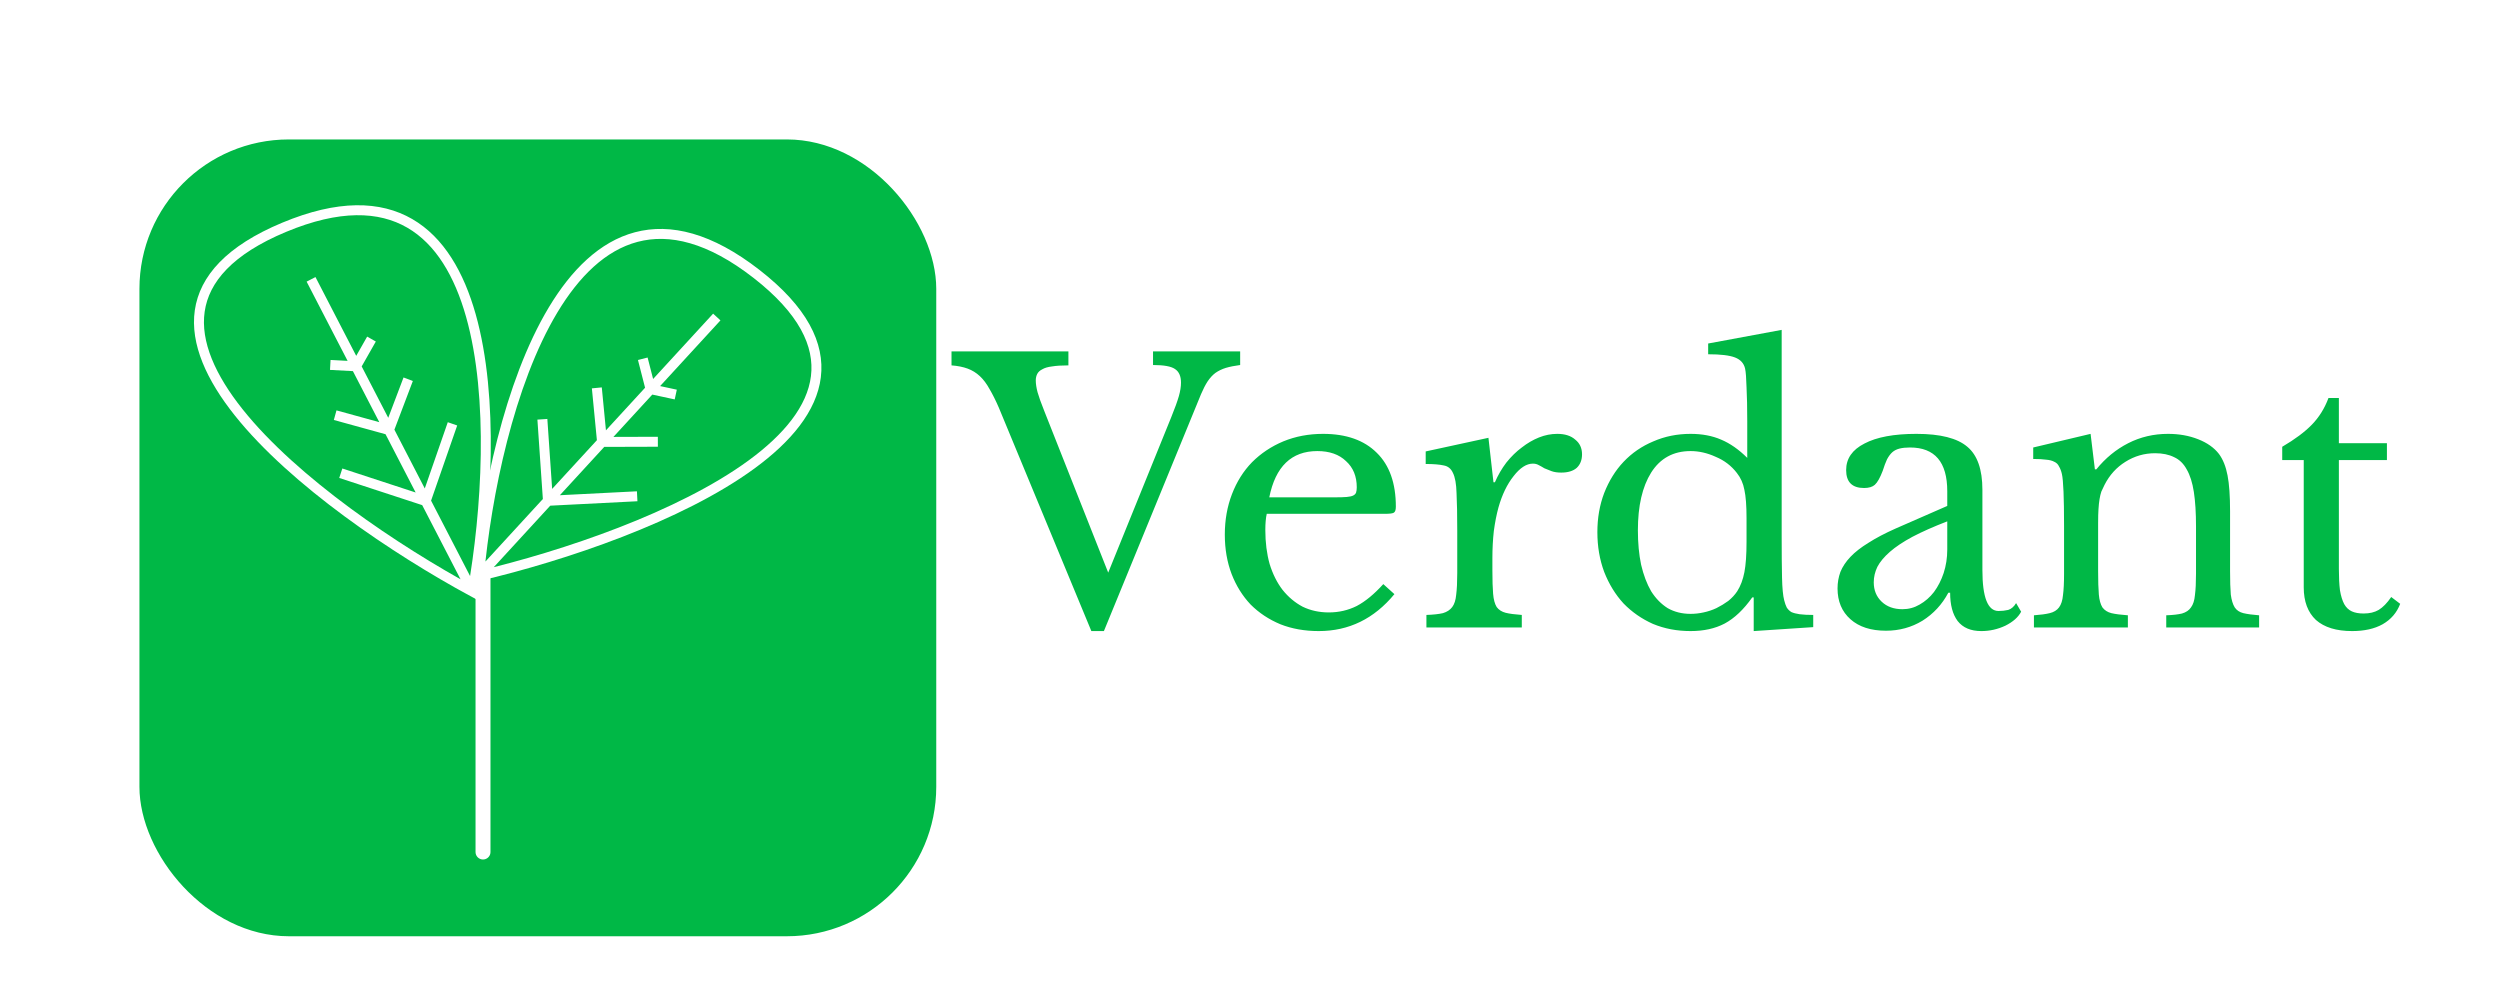 <svg width="251" height="100" viewBox="0 0 251 100" fill="none" xmlns="http://www.w3.org/2000/svg">
<g filter="url(#filter0_d_1_35)">
<rect x="10" y="10" width="80" height="80" rx="15" fill="#00B846"/>
</g>
<g filter="url(#filter1_d_1_35)">
<path d="M45.441 56.398L40.738 47.303M45.441 56.398C29.995 48.019 4.587 28.974 26.527 19.821C48.467 10.668 48.278 40.392 45.441 56.398ZM29.229 25.046L31.486 29.412L33.744 33.777M40.738 47.303L43.43 39.553M40.738 47.303L32.215 44.511M40.738 47.303L37.051 40.172M37.051 40.172L38.982 35.075M37.051 40.172L31.65 38.684M37.051 40.172L33.744 33.777M33.744 33.777L35.298 31.042M33.744 33.777L31.16 33.639" stroke="white"/>
<path d="M46.09 54.822L53.016 47.281M46.09 54.822C63.195 50.794 92.712 39.089 73.946 24.495C55.18 9.902 47.556 38.633 46.09 54.822ZM69.966 28.828L63.317 36.067M53.016 47.281L52.454 39.096M53.016 47.281L61.973 46.826M53.016 47.281L58.447 41.369M58.447 41.369L57.922 35.943M58.447 41.369L64.049 41.352M58.447 41.369L63.317 36.067M63.317 36.067L62.535 33.02M63.317 36.067L65.847 36.612" stroke="white"/>
<path d="M46.494 54.141V82.543" stroke="white" stroke-width="1.5" stroke-linecap="round"/>
</g>
<path d="M111.264 57.492L117.6 41.868C117.96 40.98 118.212 40.284 118.356 39.78C118.5 39.276 118.572 38.82 118.572 38.412C118.572 37.764 118.368 37.308 117.96 37.044C117.576 36.78 116.844 36.648 115.764 36.648V35.28H124.512V36.648C123.96 36.72 123.48 36.816 123.072 36.936C122.688 37.056 122.34 37.224 122.028 37.44C121.74 37.656 121.476 37.944 121.236 38.304C121.02 38.64 120.804 39.06 120.588 39.564L110.832 63.36H109.572L100.284 40.932C99.972 40.212 99.66 39.588 99.348 39.06C99.06 38.532 98.736 38.1 98.376 37.764C98.016 37.428 97.608 37.176 97.152 37.008C96.696 36.84 96.156 36.732 95.532 36.684V35.28H107.268V36.684C106.596 36.684 106.044 36.72 105.612 36.792C105.204 36.84 104.88 36.936 104.64 37.08C104.4 37.2 104.232 37.356 104.136 37.548C104.04 37.74 103.992 37.956 103.992 38.196C103.992 38.532 104.052 38.928 104.172 39.384C104.292 39.816 104.52 40.452 104.856 41.292L111.264 57.492ZM139.999 59.652C137.959 62.124 135.427 63.36 132.403 63.36C130.987 63.36 129.703 63.132 128.551 62.676C127.399 62.196 126.403 61.536 125.563 60.696C124.747 59.832 124.111 58.812 123.655 57.636C123.199 56.436 122.971 55.116 122.971 53.676C122.971 52.212 123.211 50.856 123.691 49.608C124.171 48.36 124.843 47.292 125.707 46.404C126.595 45.516 127.639 44.82 128.839 44.316C130.063 43.812 131.395 43.56 132.835 43.56C135.163 43.56 136.963 44.196 138.235 45.468C139.507 46.716 140.143 48.516 140.143 50.868C140.143 51.204 140.071 51.408 139.927 51.48C139.807 51.552 139.507 51.588 139.027 51.588H127.183C127.135 51.78 127.099 52.02 127.075 52.308C127.051 52.572 127.039 52.872 127.039 53.208C127.039 54.456 127.183 55.596 127.471 56.628C127.783 57.636 128.215 58.5 128.767 59.22C129.343 59.94 130.015 60.504 130.783 60.912C131.575 61.296 132.451 61.488 133.411 61.488C134.419 61.488 135.355 61.272 136.219 60.84C137.083 60.384 137.971 59.652 138.883 58.644L139.999 59.652ZM134.059 49.932C134.539 49.932 134.923 49.92 135.211 49.896C135.499 49.872 135.715 49.824 135.859 49.752C136.003 49.68 136.099 49.584 136.147 49.464C136.195 49.32 136.219 49.14 136.219 48.924C136.219 47.82 135.859 46.944 135.139 46.296C134.443 45.624 133.483 45.288 132.259 45.288C129.667 45.288 128.059 46.836 127.435 49.932H134.059ZM149.836 57.276C149.836 58.26 149.86 59.04 149.908 59.616C149.956 60.192 150.076 60.636 150.268 60.948C150.484 61.236 150.784 61.428 151.168 61.524C151.552 61.62 152.092 61.692 152.788 61.74V63H143.212V61.74C143.908 61.716 144.46 61.656 144.868 61.56C145.276 61.44 145.588 61.236 145.804 60.948C146.02 60.66 146.152 60.252 146.2 59.724C146.272 59.172 146.308 58.44 146.308 57.528V53.316C146.308 51.684 146.284 50.412 146.236 49.5C146.212 48.588 146.092 47.916 145.876 47.484C145.684 47.052 145.372 46.8 144.94 46.728C144.508 46.632 143.908 46.584 143.14 46.584V45.324L149.44 43.956L149.944 48.42H150.088C150.4 47.7 150.784 47.04 151.24 46.44C151.72 45.84 152.236 45.336 152.788 44.928C153.34 44.496 153.916 44.16 154.516 43.92C155.116 43.68 155.728 43.56 156.352 43.56C157.12 43.56 157.72 43.752 158.152 44.136C158.608 44.496 158.836 44.988 158.836 45.612C158.836 46.188 158.656 46.644 158.296 46.98C157.936 47.292 157.42 47.448 156.748 47.448C156.364 47.448 156.04 47.4 155.776 47.304C155.512 47.208 155.272 47.112 155.056 47.016C154.864 46.896 154.672 46.788 154.48 46.692C154.312 46.596 154.12 46.548 153.904 46.548C153.256 46.548 152.608 46.968 151.96 47.808C151.312 48.624 150.808 49.668 150.448 50.94C150.256 51.636 150.1 52.428 149.98 53.316C149.884 54.18 149.836 55.092 149.836 56.052V57.276ZM176.072 59.976H175.928C175.064 61.2 174.14 62.076 173.156 62.604C172.196 63.108 171.056 63.36 169.736 63.36C168.368 63.36 167.108 63.12 165.956 62.64C164.828 62.136 163.844 61.452 163.004 60.588C162.188 59.7 161.54 58.644 161.06 57.42C160.604 56.196 160.376 54.864 160.376 53.424C160.376 52.008 160.604 50.7 161.06 49.5C161.54 48.276 162.188 47.232 163.004 46.368C163.844 45.48 164.84 44.796 165.992 44.316C167.144 43.812 168.392 43.56 169.736 43.56C170.888 43.56 171.908 43.752 172.796 44.136C173.708 44.52 174.584 45.132 175.424 45.972V42.3C175.424 40.932 175.4 39.792 175.352 38.88C175.328 37.968 175.28 37.344 175.208 37.008C175.088 36.48 174.752 36.108 174.2 35.892C173.648 35.676 172.748 35.568 171.5 35.568V34.488L178.88 33.12V53.892C178.88 55.548 178.892 56.916 178.916 57.996C178.94 59.052 179.012 59.808 179.132 60.264C179.204 60.552 179.288 60.792 179.384 60.984C179.504 61.176 179.66 61.332 179.852 61.452C180.068 61.548 180.344 61.62 180.68 61.668C181.04 61.716 181.496 61.74 182.048 61.74V62.964L176.072 63.36V59.976ZM175.352 52.02C175.352 50.772 175.28 49.824 175.136 49.176C175.016 48.528 174.764 47.964 174.38 47.484C173.828 46.764 173.12 46.224 172.256 45.864C171.416 45.48 170.576 45.288 169.736 45.288C168.008 45.288 166.688 46.008 165.776 47.448C164.888 48.864 164.444 50.796 164.444 53.244C164.444 54.516 164.552 55.668 164.768 56.7C165.008 57.732 165.344 58.62 165.776 59.364C166.232 60.084 166.784 60.648 167.432 61.056C168.104 61.44 168.872 61.632 169.736 61.632C170.168 61.632 170.6 61.584 171.032 61.488C171.488 61.392 171.92 61.248 172.328 61.056C172.76 60.84 173.156 60.6 173.516 60.336C173.876 60.048 174.176 59.724 174.416 59.364C174.752 58.836 174.992 58.2 175.136 57.456C175.28 56.712 175.352 55.692 175.352 54.396V52.02ZM195.505 52.344C194.137 52.872 192.973 53.388 192.013 53.892C191.077 54.396 190.321 54.9 189.745 55.404C189.169 55.908 188.749 56.412 188.485 56.916C188.245 57.42 188.125 57.936 188.125 58.464C188.125 59.256 188.389 59.904 188.917 60.408C189.445 60.912 190.141 61.164 191.005 61.164C191.629 61.164 192.205 61.008 192.733 60.696C193.285 60.384 193.765 59.964 194.173 59.436C194.581 58.884 194.905 58.248 195.145 57.528C195.385 56.784 195.505 56.004 195.505 55.188V52.344ZM195.505 50.796V49.32C195.505 46.392 194.257 44.928 191.761 44.928C191.353 44.928 191.005 44.964 190.717 45.036C190.429 45.108 190.189 45.228 189.997 45.396C189.805 45.564 189.625 45.804 189.457 46.116C189.313 46.428 189.169 46.812 189.025 47.268C188.761 47.964 188.497 48.432 188.233 48.672C187.993 48.888 187.633 48.996 187.153 48.996C185.953 48.996 185.353 48.396 185.353 47.196C185.353 46.044 185.965 45.156 187.189 44.532C188.413 43.884 190.153 43.56 192.409 43.56C194.809 43.56 196.513 43.992 197.521 44.856C198.529 45.696 199.033 47.136 199.033 49.176V57.24C199.033 59.976 199.573 61.344 200.653 61.344C200.989 61.344 201.313 61.308 201.625 61.236C201.937 61.14 202.201 60.912 202.417 60.552L202.921 61.416C202.633 61.968 202.105 62.436 201.337 62.82C200.569 63.18 199.765 63.36 198.925 63.36C197.869 63.36 197.077 63.024 196.549 62.352C196.045 61.68 195.793 60.732 195.793 59.508H195.613C194.989 60.684 194.125 61.62 193.021 62.316C191.917 62.988 190.693 63.324 189.349 63.324C187.837 63.324 186.649 62.94 185.785 62.172C184.921 61.404 184.489 60.372 184.489 59.076C184.489 58.5 184.585 57.948 184.777 57.42C184.993 56.892 185.329 56.388 185.785 55.908C186.241 55.428 186.841 54.96 187.585 54.504C188.329 54.024 189.241 53.544 190.321 53.064L195.505 50.796ZM210.651 57.348C210.651 58.332 210.675 59.112 210.723 59.688C210.771 60.24 210.891 60.672 211.083 60.984C211.299 61.272 211.599 61.464 211.983 61.56C212.391 61.656 212.943 61.728 213.639 61.776V63H204.207V61.776C204.879 61.728 205.407 61.656 205.791 61.56C206.199 61.464 206.511 61.272 206.727 60.984C206.943 60.696 207.075 60.288 207.123 59.76C207.195 59.232 207.231 58.512 207.231 57.6V52.812C207.231 49.956 207.159 48.216 207.015 47.592C206.943 47.28 206.847 47.028 206.727 46.836C206.631 46.62 206.475 46.464 206.259 46.368C206.043 46.248 205.767 46.176 205.431 46.152C205.095 46.104 204.663 46.08 204.135 46.08V44.928L209.895 43.56L210.327 47.124H210.471C211.383 45.996 212.451 45.12 213.675 44.496C214.899 43.872 216.231 43.56 217.671 43.56C218.775 43.56 219.783 43.74 220.695 44.1C221.607 44.46 222.303 44.952 222.783 45.576C223.191 46.128 223.479 46.848 223.647 47.736C223.815 48.6 223.899 49.8 223.899 51.336V57.348C223.899 58.332 223.923 59.112 223.971 59.688C224.043 60.24 224.175 60.672 224.367 60.984C224.559 61.272 224.847 61.464 225.231 61.56C225.639 61.656 226.167 61.728 226.815 61.776V63H217.491V61.776C218.163 61.752 218.691 61.692 219.075 61.596C219.483 61.476 219.783 61.272 219.975 60.984C220.191 60.696 220.323 60.288 220.371 59.76C220.443 59.208 220.479 58.488 220.479 57.6V52.848C220.479 51.48 220.407 50.328 220.263 49.392C220.119 48.456 219.879 47.7 219.543 47.124C219.231 46.548 218.811 46.14 218.283 45.9C217.755 45.636 217.119 45.504 216.375 45.504C215.295 45.504 214.299 45.792 213.387 46.368C212.499 46.92 211.803 47.688 211.299 48.672C211.179 48.912 211.071 49.14 210.975 49.356C210.903 49.572 210.843 49.824 210.795 50.112C210.747 50.4 210.711 50.736 210.687 51.12C210.663 51.48 210.651 51.948 210.651 52.524V57.348ZM229.135 46.188V44.856C230.407 44.112 231.403 43.368 232.123 42.624C232.843 41.88 233.395 40.992 233.779 39.96H234.823V44.496H239.647V46.188H234.823V57.132C234.823 57.972 234.859 58.68 234.931 59.256C235.027 59.832 235.171 60.3 235.363 60.66C235.555 60.996 235.807 61.236 236.119 61.38C236.431 61.524 236.827 61.596 237.307 61.596C237.907 61.596 238.411 61.476 238.819 61.236C239.251 60.972 239.671 60.54 240.079 59.94L240.979 60.624C240.643 61.512 240.055 62.196 239.215 62.676C238.399 63.132 237.379 63.36 236.155 63.36C234.571 63.36 233.359 62.988 232.519 62.244C231.703 61.476 231.295 60.384 231.295 58.968V46.188H229.135Z" fill="#00B846"/>
<defs>
<filter id="filter0_d_1_35" x="9.4" y="9.4" width="89.2" height="89.2" filterUnits="userSpaceOnUse" color-interpolation-filters="sRGB">
<feFlood flood-opacity="0" result="BackgroundImageFix"/>
<feColorMatrix in="SourceAlpha" type="matrix" values="0 0 0 0 0 0 0 0 0 0 0 0 0 0 0 0 0 0 127 0" result="hardAlpha"/>
<feOffset dx="4" dy="4"/>
<feGaussianBlur stdDeviation="2.3"/>
<feComposite in2="hardAlpha" operator="out"/>
<feColorMatrix type="matrix" values="0 0 0 0 0 0 0 0 0 0 0 0 0 0 0 0 0 0 0.25 0"/>
<feBlend mode="normal" in2="BackgroundImageFix" result="effect1_dropShadow_1_35"/>
<feBlend mode="normal" in="SourceGraphic" in2="effect1_dropShadow_1_35" result="shape"/>
</filter>
<filter id="filter1_d_1_35" x="17.375" y="17.606" width="67.197" height="70.786" filterUnits="userSpaceOnUse" color-interpolation-filters="sRGB">
<feFlood flood-opacity="0" result="BackgroundImageFix"/>
<feColorMatrix in="SourceAlpha" type="matrix" values="0 0 0 0 0 0 0 0 0 0 0 0 0 0 0 0 0 0 127 0" result="hardAlpha"/>
<feOffset dx="2" dy="3"/>
<feGaussianBlur stdDeviation="1.05"/>
<feComposite in2="hardAlpha" operator="out"/>
<feColorMatrix type="matrix" values="0 0 0 0 0 0 0 0 0 0 0 0 0 0 0 0 0 0 0.25 0"/>
<feBlend mode="normal" in2="BackgroundImageFix" result="effect1_dropShadow_1_35"/>
<feBlend mode="normal" in="SourceGraphic" in2="effect1_dropShadow_1_35" result="shape"/>
</filter>
</defs>
</svg>
